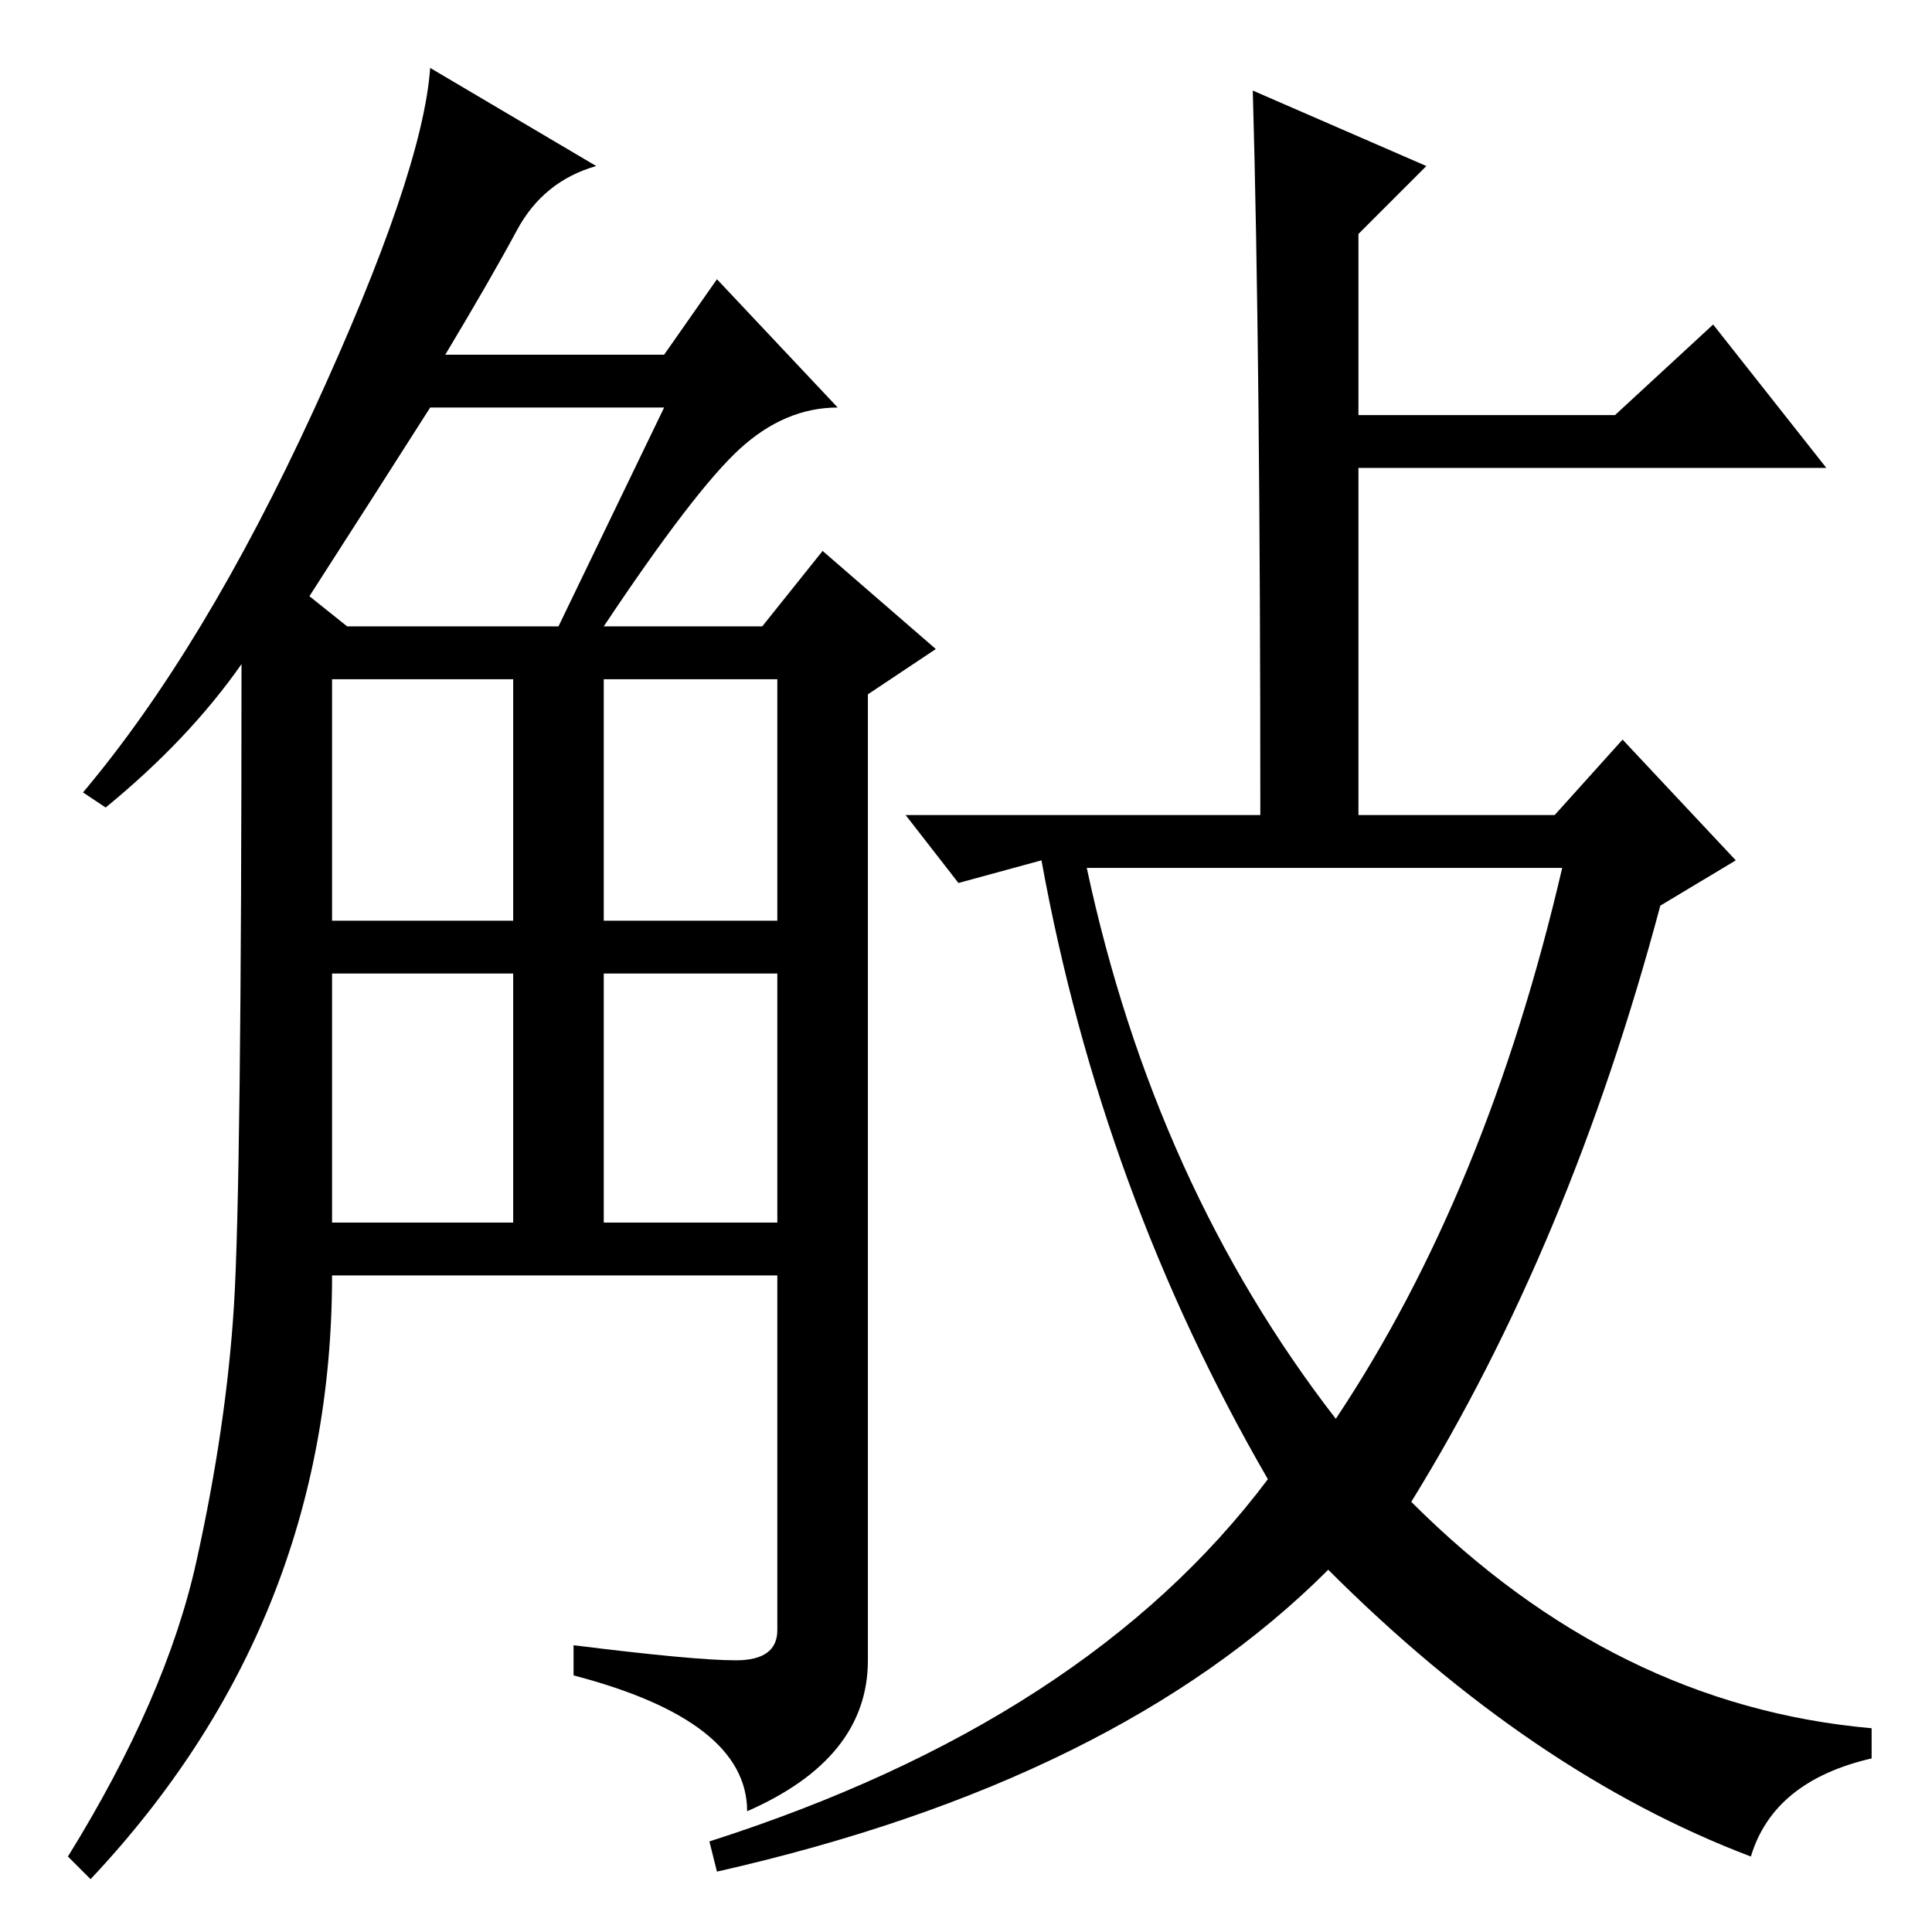 <?xml version="1.0" standalone="no"?>
<!DOCTYPE svg PUBLIC "-//W3C//DTD SVG 1.1//EN" "http://www.w3.org/Graphics/SVG/1.1/DTD/svg11.dtd" >
<svg xmlns="http://www.w3.org/2000/svg" xmlns:xlink="http://www.w3.org/1999/xlink" version="1.1" viewBox="0 -36 256 256">
  <g transform="matrix(1 0 0 -1 0 220)">
   <path fill="currentColor"
d="M79 234q-7 -2 -10.5 -8.5t-9.5 -16.5h29l7 10l16 -17q-7 0 -13 -5.5t-18 -23.5h21l8 10l15 -13l-9 -6v-128q0 -13 -16 -20q0 12 -23 18v4q16 -2 21.5 -2t5.5 4v47h-59q0 -46 -32 -80l-3 3q13 21 17 39t5 34t1 85q-7 -10 -18 -19l-3 2q16 19 30.5 50.5t15.5 45.5zM44 94
h24v33h-24v-33zM44 134h24v32h-24v-32zM80 134h23v32h-23v-32zM80 94h23v33h-23v-33zM41 177l5 -4h28l14 29h-31q-7 -11 -16 -25zM166 244l23 -10l-9 -9v-24h34l13 12l15 -19h-62v-46h26l9 10l15 -16l-10 -6q-12 -45 -33 -79q27 -27 61 -30v-4q-13 -3 -16 -13q-29 11 -56 38
q-28 -28 -81 -40l-1 4q50 16 74 48q-22 38 -30 82l-11 -3l-7 9h47q0 61 -1 96zM177 68q20 30 30 73h-63q9 -42 33 -73z" />
  </g>

</svg>
